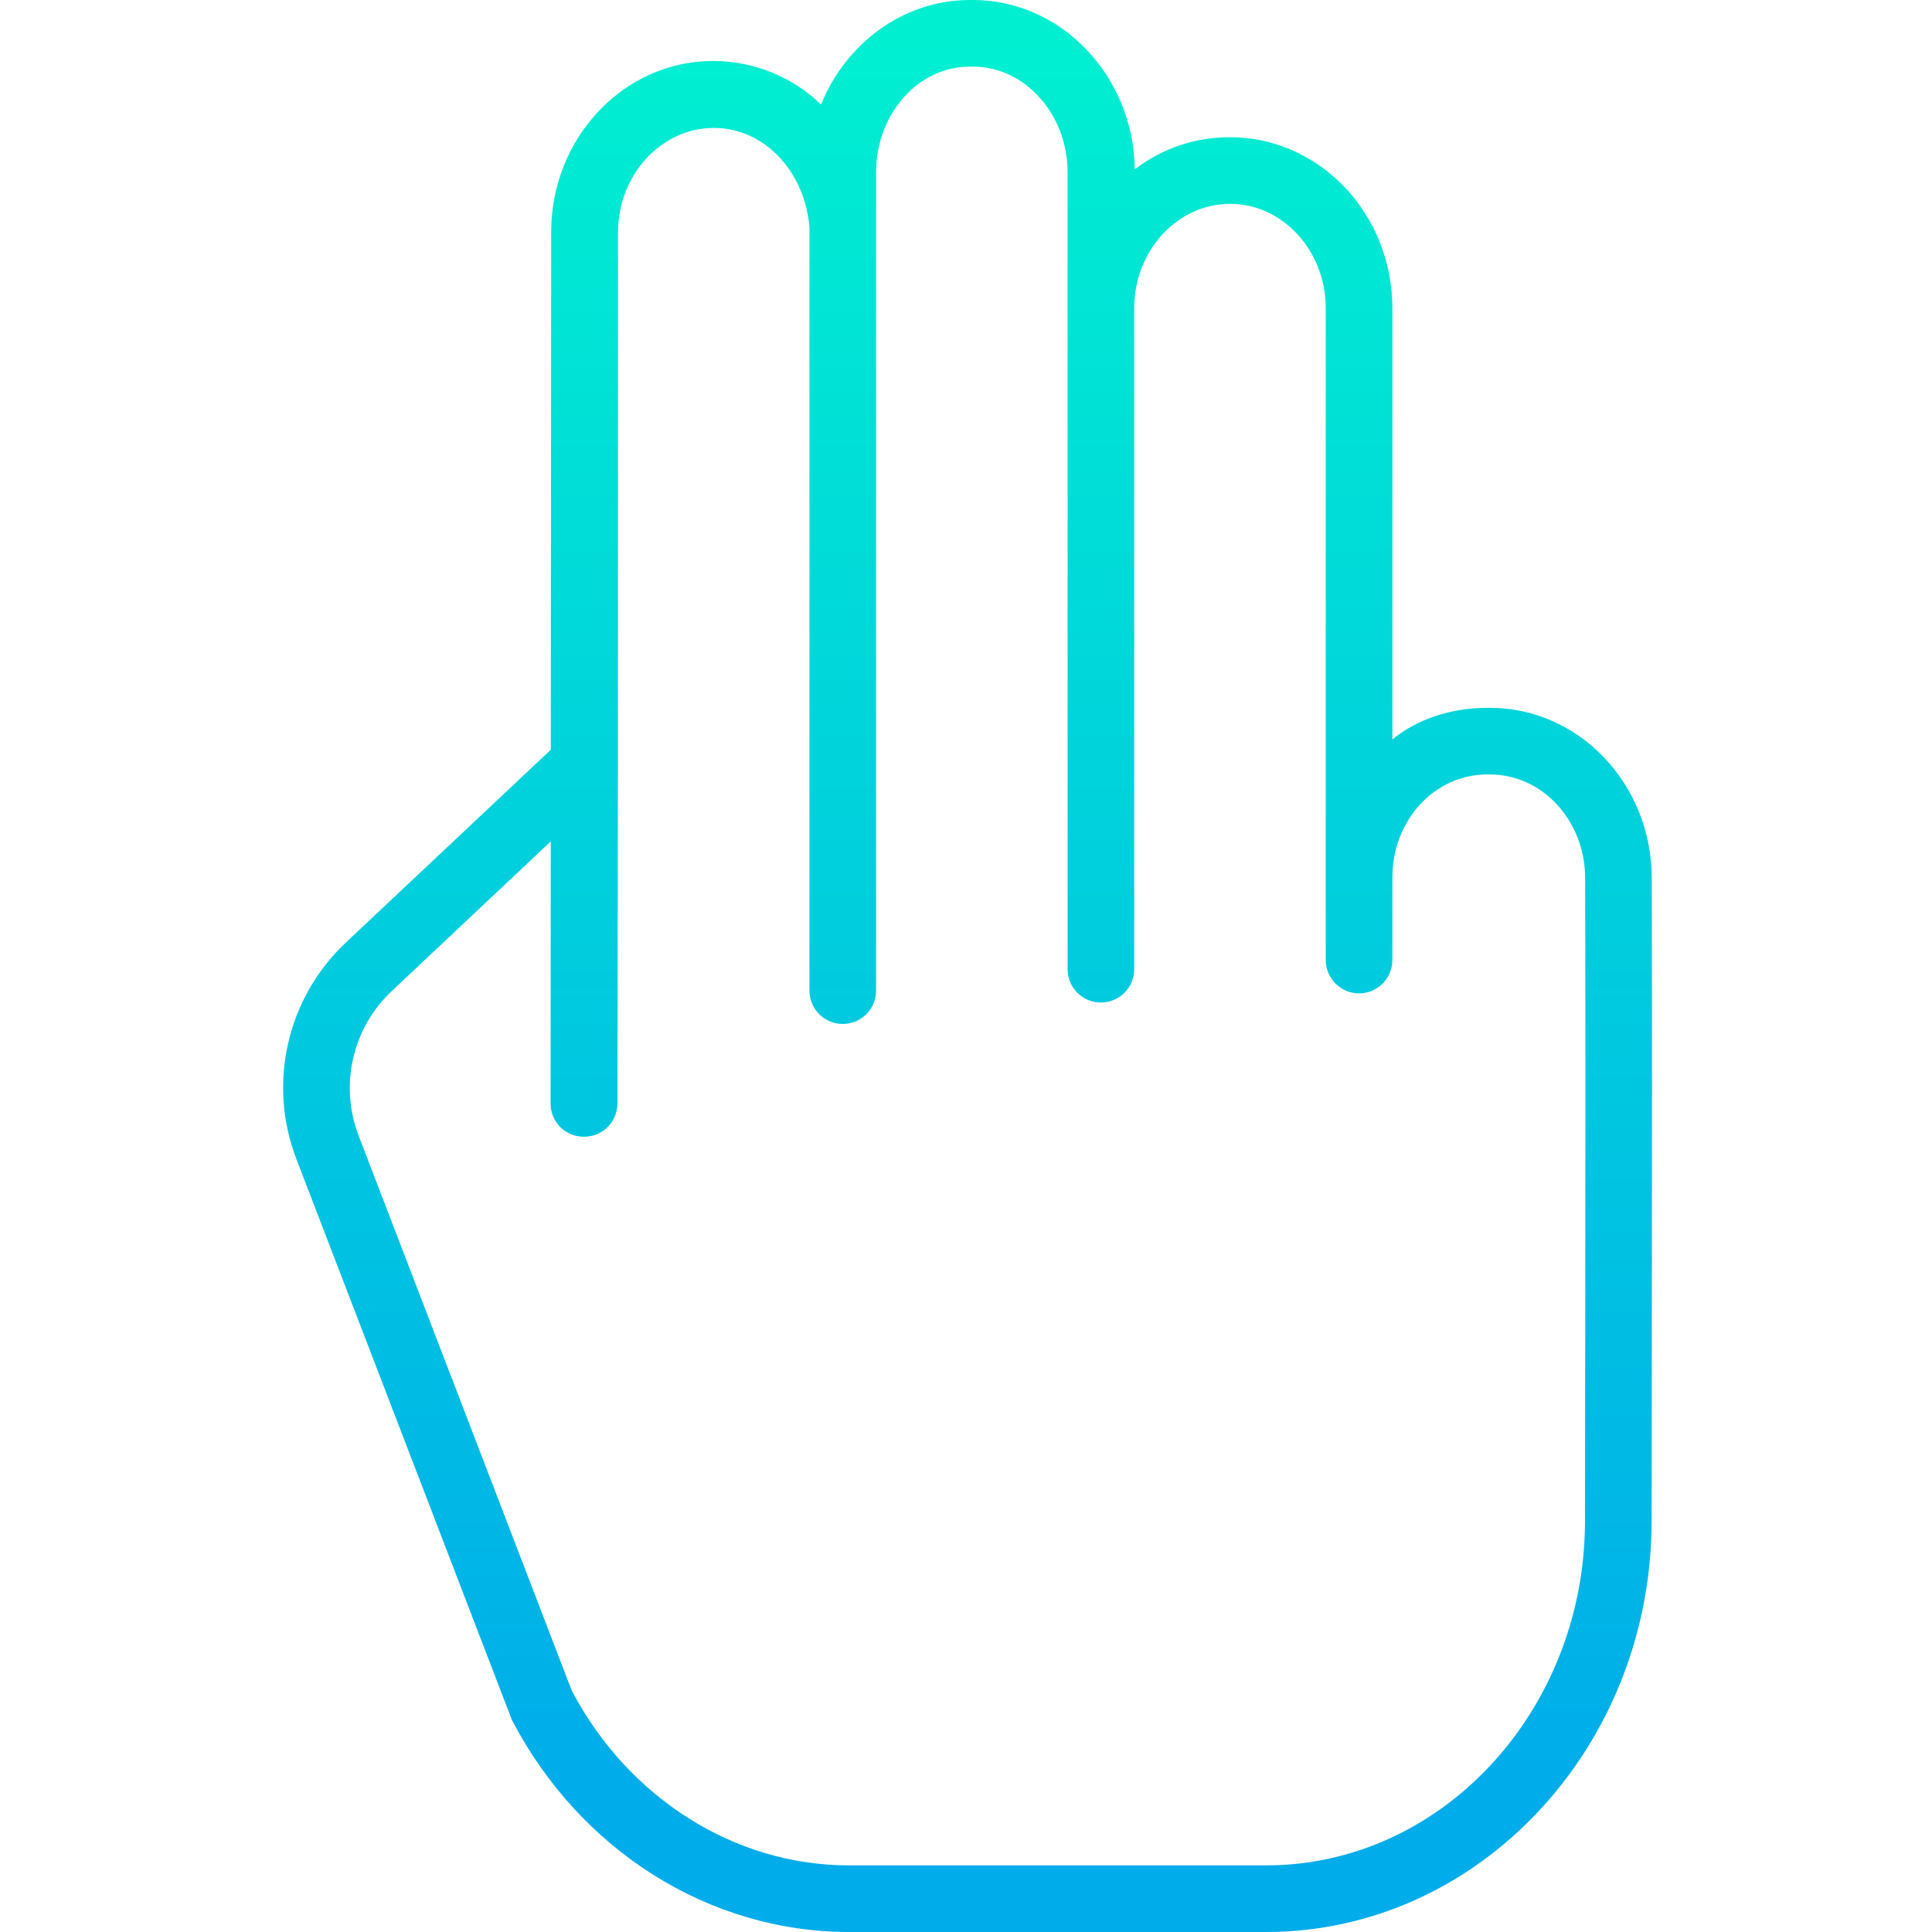<svg height="464pt" viewBox="-68 0 464 464" width="464pt" xmlns="http://www.w3.org/2000/svg" xmlns:xlink="http://www.w3.org/1999/xlink"><linearGradient id="a" gradientUnits="userSpaceOnUse" x1="164.385" x2="164.385" y1="8.769" y2="432.194"><stop offset="0" stop-color="#00efd1"/><stop offset="1" stop-color="#00acea"/></linearGradient><path d="m289.836 170h-.684c-8.535 0-16.754 2.645-22.754 7.594v-103.582c0-22.637-17.484-41.055-38.98-41.055-8.273-.043-16.324 2.672-22.883 7.715-.277-22.387-17.625-40.672-38.879-40.672h-.727c-16.012 0-29.801 10.445-35.738 25.094-6.98-6.703-16.281-10.445-25.961-10.449-21.41 0-38.84 18.445-38.855 41.066l-.086 124.348-49.145 46.234c-14.246 13.336-18.965 33.988-11.918 52.184l51.332 133.594c.105.281.23.719.371.984 16.305 31.328 47.328 50.945 80.969 50.945h100.199c50.988 0 92.512-44.34 92.562-98.641.023-24.207.047-42.344.066-57 .051-39.438.07-54.094-.031-97.512-.055-22.582-17.484-40.848-38.859-40.848zm22.891 138.254c-.02 14.664-.043 32.883-.066 57.09-.043 45.488-34.391 82.656-76.562 82.656h-100.199c-27.508 0-52.977-16.156-66.57-41.938l-51.168-133.238c-4.695-12.145-1.551-25.918 7.945-34.824l38.168-35.922-.043 63.008c0 2.109.848 4.137 2.348 5.621s3.531 2.312 5.645 2.293h.008c2.117.02 4.156-.805 5.668-2.289 1.512-1.484 2.371-3.508 2.387-5.629l.113-81.512v-.059l.031-127.754c.012-13.797 10.402-25.031 23-25.031 12.281 0 21.973 10.668 22.973 24v183.191c0 4.418 3.582 8 8 8 4.418 0 8-3.582 8-8v-196.559c-.004-13.805 9.926-25.359 22.527-25.359h.727c12.602 0 22.742 11.559 22.742 25.371v191.402c0 4.418 3.582 8 8 8 4.418 0 8-3.582 8-8v-158.762c0-13.816 10.359-25.055 23.035-25.055 12.602 0 22.965 11.242 22.965 25.055v156.562c0 4.418 3.582 8 8 8 4.418 0 8-3.582 8-8v-19.801c0-13.812 10.148-24.773 22.754-24.773h.684c12.57 0 22.824 11.066 22.859 24.84.102 43.391.078 58 .031 97.414zm0 0" fill="url(#a)"/></svg>